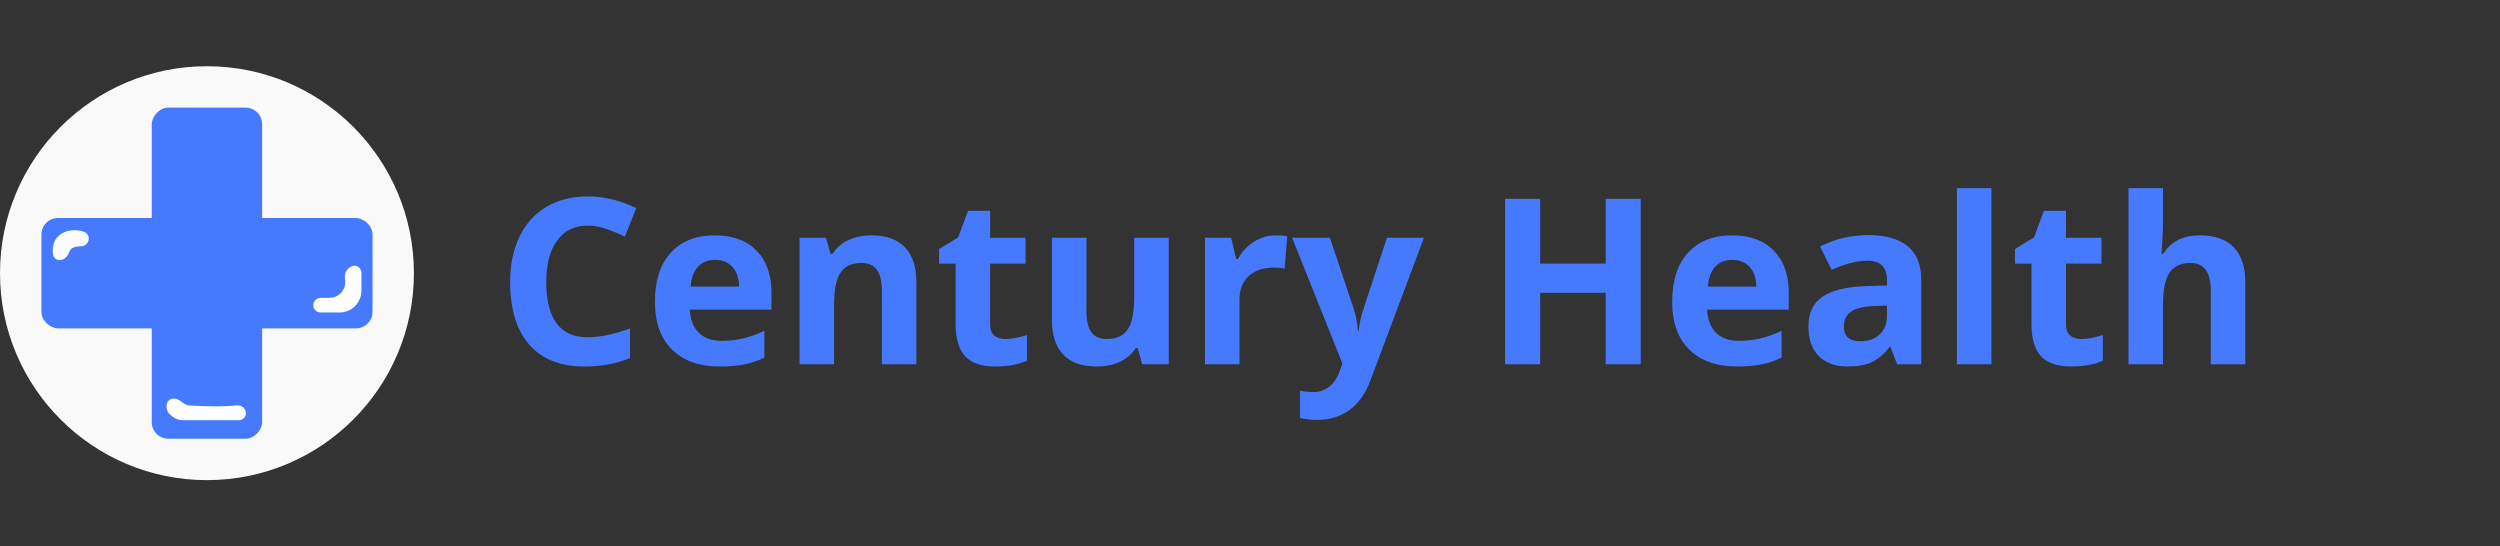 <svg width="302" height="66" viewBox="0 0 302 66" fill="none" xmlns="http://www.w3.org/2000/svg">
<rect x="0" y="0" width="302" height="66" fill="#333333" stroke="none"/>
<circle cx="25" cy="33" r="25" fill="#F9F9F9"/>
<rect width="13.333" height="40" rx="2" transform="matrix(-1 0 0 1 31.667 13)" fill="#457AFF"/>
<rect width="13.333" height="40" rx="2" transform="matrix(0 -1 -1 0 45 39.667)" fill="#457AFF"/>
<path d="M43.657 35.118V32.953C43.657 32.484 43.277 32.103 42.808 32.103C42.623 32.103 42.443 32.164 42.295 32.275L42.17 32.37C41.801 32.649 41.606 33.1 41.655 33.56L41.689 33.885C41.808 35.005 40.93 35.981 39.804 35.981H38.729C38.332 35.981 37.984 36.245 37.878 36.627C37.721 37.19 38.145 37.748 38.729 37.748H41.027C42.48 37.748 43.657 36.57 43.657 35.118Z" fill="white"/>
<path d="M20.142 49.354C19.956 48.193 21.016 47.777 21.92 48.528C22.279 48.825 22.642 49.013 22.995 48.991C25.57 49.136 27.341 49.123 28.547 48.965C29.127 48.889 29.71 49.321 29.71 49.906C29.71 50.379 29.327 50.762 28.855 50.762H22.105C21.64 50.762 21.188 50.603 20.826 50.311L20.583 50.115C20.347 49.925 20.189 49.654 20.142 49.354Z" fill="white"/>
<path d="M10.546 28.296C10.996 28.909 10.539 29.74 9.779 29.758C8.968 29.776 8.532 29.93 8.346 30.482C8.098 31.22 7.273 31.731 6.678 31.229C6.53 31.104 6.425 30.933 6.398 30.741C6.056 28.252 8.334 27.369 10.169 28.008C10.322 28.061 10.45 28.166 10.546 28.296Z" fill="#FAFCFF"/>
<path d="M71.006 27.252C69.411 27.252 68.176 27.854 67.301 29.057C66.426 30.251 65.988 31.919 65.988 34.06C65.988 38.518 67.661 40.746 71.006 40.746C72.409 40.746 74.109 40.395 76.106 39.693V43.248C74.465 43.932 72.633 44.273 70.609 44.273C67.702 44.273 65.478 43.394 63.938 41.635C62.397 39.867 61.627 37.333 61.627 34.033C61.627 31.955 62.005 30.137 62.762 28.578C63.518 27.01 64.603 25.812 66.016 24.982C67.438 24.144 69.101 23.725 71.006 23.725C72.947 23.725 74.898 24.194 76.857 25.133L75.49 28.578C74.743 28.223 73.991 27.913 73.234 27.648C72.478 27.384 71.735 27.252 71.006 27.252ZM86.373 31.395C85.489 31.395 84.796 31.677 84.295 32.242C83.794 32.798 83.507 33.591 83.434 34.621H89.285C89.267 33.591 88.998 32.798 88.478 32.242C87.959 31.677 87.257 31.395 86.373 31.395ZM86.961 44.273C84.5 44.273 82.577 43.594 81.191 42.236C79.806 40.878 79.113 38.955 79.113 36.467C79.113 33.906 79.751 31.928 81.027 30.533C82.312 29.13 84.085 28.428 86.346 28.428C88.506 28.428 90.188 29.043 91.391 30.273C92.594 31.504 93.195 33.204 93.195 35.373V37.397H83.338C83.383 38.581 83.734 39.507 84.391 40.172C85.047 40.837 85.967 41.17 87.152 41.17C88.073 41.17 88.943 41.074 89.764 40.883C90.584 40.691 91.441 40.386 92.334 39.967V43.193C91.605 43.558 90.826 43.827 89.996 44C89.167 44.182 88.155 44.273 86.961 44.273ZM110.695 44H106.525V35.072C106.525 33.969 106.329 33.145 105.938 32.598C105.546 32.042 104.921 31.764 104.064 31.764C102.898 31.764 102.055 32.156 101.535 32.94C101.016 33.714 100.756 35.004 100.756 36.809V44H96.586V28.715H99.772L100.332 30.67H100.564C101.029 29.932 101.667 29.376 102.479 29.002C103.299 28.619 104.229 28.428 105.268 28.428C107.045 28.428 108.394 28.911 109.314 29.877C110.235 30.834 110.695 32.219 110.695 34.033V44ZM121.428 40.951C122.157 40.951 123.032 40.792 124.053 40.473V43.576C123.014 44.041 121.738 44.273 120.225 44.273C118.557 44.273 117.34 43.854 116.574 43.016C115.818 42.168 115.439 40.901 115.439 39.215V31.846H113.443V30.082L115.74 28.688L116.943 25.461H119.609V28.715H123.889V31.846H119.609V39.215C119.609 39.807 119.773 40.245 120.102 40.527C120.439 40.81 120.881 40.951 121.428 40.951ZM137.984 44L137.424 42.045H137.205C136.758 42.756 136.125 43.307 135.305 43.699C134.484 44.082 133.55 44.273 132.502 44.273C130.706 44.273 129.353 43.795 128.441 42.838C127.53 41.872 127.074 40.486 127.074 38.682V28.715H131.244V37.643C131.244 38.745 131.44 39.575 131.832 40.131C132.224 40.678 132.848 40.951 133.705 40.951C134.872 40.951 135.715 40.564 136.234 39.789C136.754 39.005 137.014 37.711 137.014 35.906V28.715H141.184V44H137.984ZM154.09 28.428C154.655 28.428 155.124 28.469 155.498 28.551L155.184 32.461C154.846 32.37 154.436 32.324 153.953 32.324C152.622 32.324 151.583 32.666 150.836 33.35C150.098 34.033 149.729 34.99 149.729 36.221V44H145.559V28.715H148.717L149.332 31.285H149.537C150.011 30.428 150.649 29.74 151.451 29.221C152.262 28.692 153.142 28.428 154.09 28.428ZM156.086 28.715H160.652L163.537 37.315C163.783 38.062 163.952 38.946 164.043 39.967H164.125C164.225 39.028 164.421 38.144 164.713 37.315L167.543 28.715H172.014L165.547 45.955C164.954 47.55 164.107 48.744 163.004 49.537C161.91 50.33 160.63 50.727 159.162 50.727C158.442 50.727 157.736 50.649 157.043 50.494V47.185C157.544 47.304 158.091 47.363 158.684 47.363C159.422 47.363 160.064 47.135 160.611 46.68C161.167 46.233 161.6 45.554 161.91 44.643L162.156 43.891L156.086 28.715ZM198.195 44H193.971V35.373H186.055V44H181.816V24.012H186.055V31.846H193.971V24.012H198.195V44ZM209.256 31.395C208.372 31.395 207.679 31.677 207.178 32.242C206.676 32.798 206.389 33.591 206.316 34.621H212.168C212.15 33.591 211.881 32.798 211.361 32.242C210.842 31.677 210.14 31.395 209.256 31.395ZM209.844 44.273C207.383 44.273 205.46 43.594 204.074 42.236C202.689 40.878 201.996 38.955 201.996 36.467C201.996 33.906 202.634 31.928 203.91 30.533C205.195 29.13 206.968 28.428 209.229 28.428C211.389 28.428 213.07 29.043 214.273 30.273C215.477 31.504 216.078 33.204 216.078 35.373V37.397H206.221C206.266 38.581 206.617 39.507 207.273 40.172C207.93 40.837 208.85 41.17 210.035 41.17C210.956 41.17 211.826 41.074 212.646 40.883C213.467 40.691 214.324 40.386 215.217 39.967V43.193C214.488 43.558 213.708 43.827 212.879 44C212.049 44.182 211.038 44.273 209.844 44.273ZM229.176 44L228.369 41.922H228.26C227.558 42.806 226.833 43.421 226.086 43.768C225.348 44.105 224.382 44.273 223.188 44.273C221.72 44.273 220.562 43.854 219.715 43.016C218.876 42.177 218.457 40.983 218.457 39.434C218.457 37.811 219.022 36.617 220.152 35.852C221.292 35.077 223.005 34.648 225.293 34.566L227.945 34.484V33.815C227.945 32.265 227.152 31.49 225.566 31.49C224.345 31.49 222.91 31.859 221.26 32.598L219.879 29.781C221.638 28.861 223.589 28.4 225.73 28.4C227.781 28.4 229.354 28.847 230.447 29.74C231.541 30.634 232.088 31.991 232.088 33.815V44H229.176ZM227.945 36.918L226.332 36.973C225.12 37.009 224.217 37.228 223.625 37.629C223.033 38.03 222.736 38.641 222.736 39.461C222.736 40.637 223.411 41.225 224.76 41.225C225.726 41.225 226.496 40.947 227.07 40.391C227.654 39.835 227.945 39.096 227.945 38.176V36.918ZM240.564 44H236.395V22.727H240.564V44ZM251.393 40.951C252.122 40.951 252.997 40.792 254.018 40.473V43.576C252.979 44.041 251.702 44.273 250.189 44.273C248.521 44.273 247.305 43.854 246.539 43.016C245.783 42.168 245.404 40.901 245.404 39.215V31.846H243.408V30.082L245.705 28.688L246.908 25.461H249.574V28.715H253.854V31.846H249.574V39.215C249.574 39.807 249.738 40.245 250.066 40.527C250.404 40.81 250.846 40.951 251.393 40.951ZM271.23 44H267.061V35.072C267.061 32.867 266.24 31.764 264.6 31.764C263.433 31.764 262.59 32.16 262.07 32.953C261.551 33.746 261.291 35.031 261.291 36.809V44H257.121V22.727H261.291V27.061C261.291 27.398 261.259 28.191 261.195 29.439L261.1 30.67H261.318C262.248 29.175 263.725 28.428 265.748 28.428C267.544 28.428 268.906 28.911 269.836 29.877C270.766 30.843 271.23 32.228 271.23 34.033V44Z" fill="#457AFF"/>
</svg>
